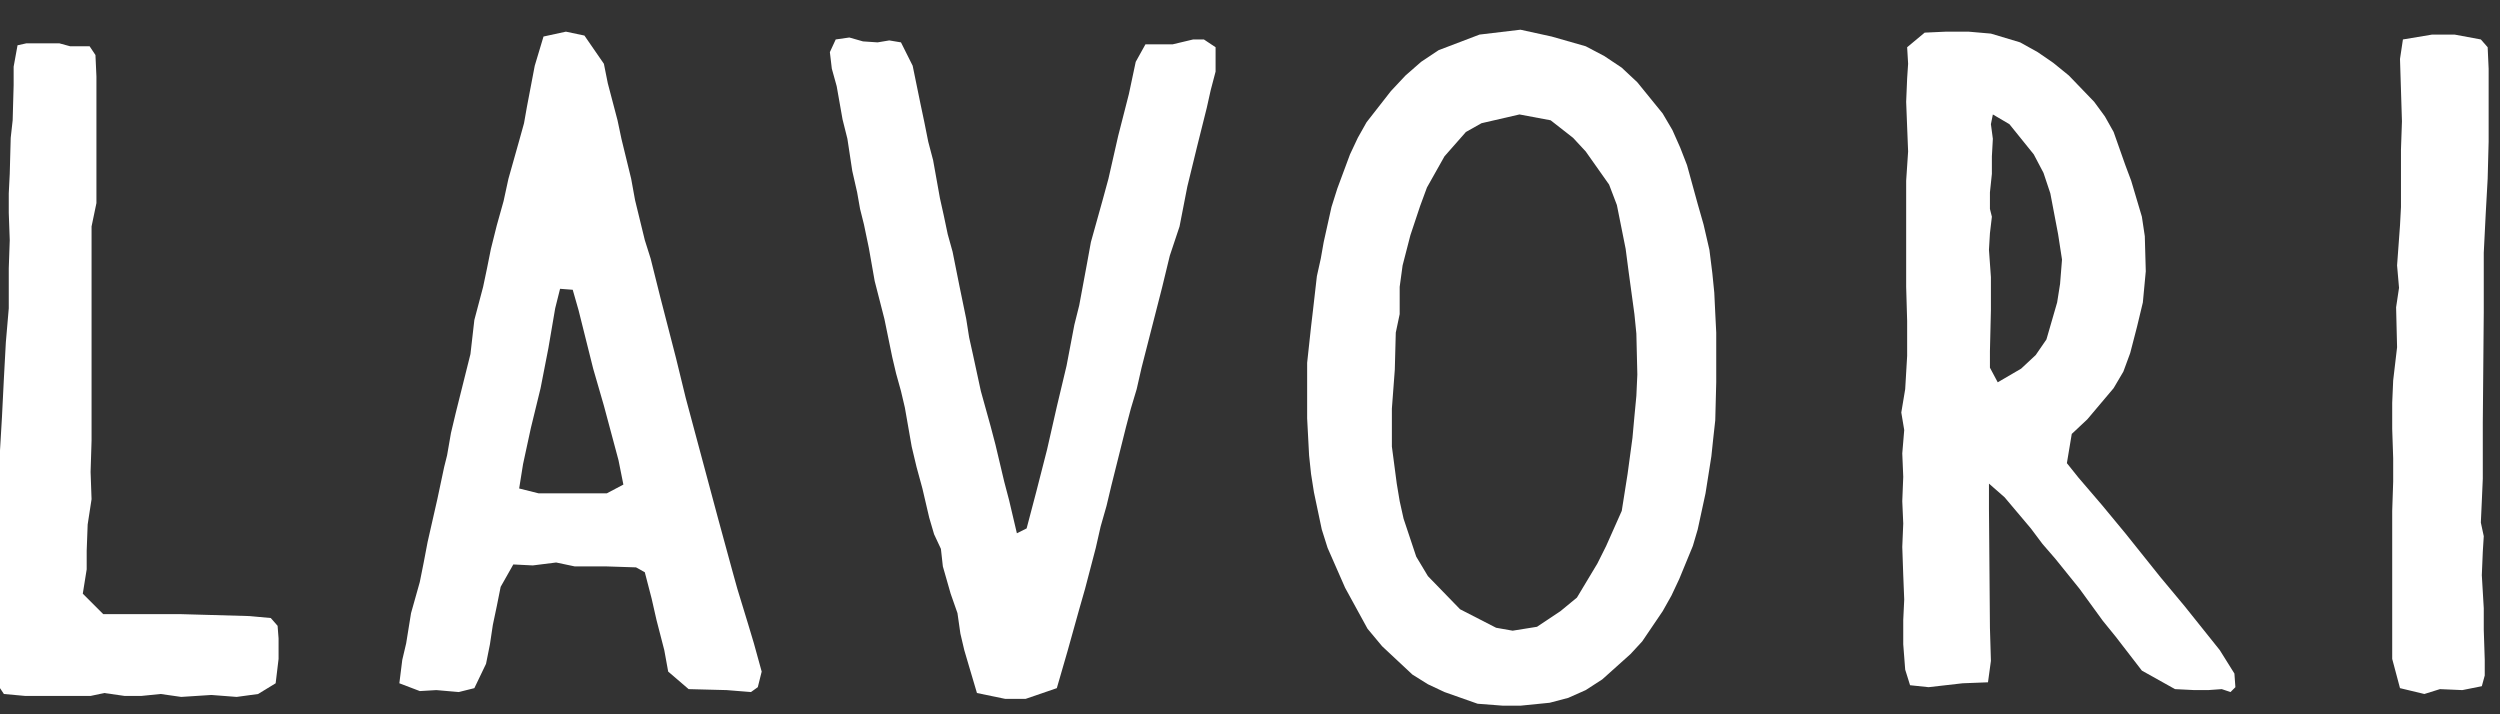 <svg width="77" height="22" viewBox="0 0 77 22" fill="none" xmlns="http://www.w3.org/2000/svg">
<rect x="0" y="0" width="77" height="22" fill="#333333" stroke="none"/>
<g clip-path="url(#clip0_3404_71)">
<path d="M4.95 21.375L4.35 21.435H3.84L3.21 21.345L2.79 21.435H0.78L0.12 21.375L0 21.195V13.875L0.06 12.855L0.12 11.655L0.18 10.545L0.27 9.495V8.265L0.3 7.395L0.27 6.555V5.955L0.3 5.355L0.33 4.245L0.39 3.705L0.42 2.625V2.055L0.54 1.395L0.81 1.335H1.83L2.16 1.425H2.76L2.94 1.695L2.97 2.355V6.255L2.82 6.975V13.575L2.79 14.535L2.82 15.375L2.7 16.155L2.67 16.965V17.535L2.55 18.285L3.18 18.915H5.55L7.68 18.975L8.34 19.035L8.55 19.275L8.58 19.665V20.295L8.49 21.045L7.95 21.375L7.29 21.465L6.51 21.405L5.58 21.465L4.95 21.375Z" fill="white"/>
<path d="M13.44 21.255L12.93 21.285L12.3 21.045L12.39 20.325L12.51 19.815L12.66 18.885L12.93 17.925L13.05 17.325L13.17 16.695L13.47 15.375L13.68 14.385L13.77 14.025L13.89 13.335L14.04 12.705L14.49 10.905L14.61 9.855L14.88 8.835L15 8.265L15.12 7.665L15.3 6.945L15.51 6.195L15.66 5.505L15.99 4.335L16.14 3.795L16.23 3.285L16.47 2.025L16.74 1.125L17.43 0.975L18 1.095L18.6 1.965L18.72 2.565L19.02 3.705L19.14 4.275L19.44 5.505L19.56 6.165L19.86 7.395L20.04 7.965L20.34 9.165L20.82 11.025L21.12 12.255L22.11 15.945L22.56 17.595L22.71 18.135L23.04 19.215L23.22 19.815L23.46 20.685L23.34 21.165L23.13 21.315L22.38 21.255L21.21 21.225L20.58 20.685L20.46 20.025L20.22 19.095L20.07 18.435L19.86 17.625L19.59 17.475L18.66 17.445H17.7L17.13 17.325L16.41 17.415L15.81 17.385L15.42 18.075L15.3 18.675L15.18 19.245L15.09 19.845L14.97 20.445L14.61 21.195L14.13 21.315L13.44 21.255ZM18.69 15.195L19.2 14.925L19.05 14.175L18.6 12.495L18.27 11.355L17.82 9.555L17.64 8.925L17.25 8.895L17.1 9.495L16.89 10.725L16.65 11.955L16.35 13.185L16.11 14.295L15.99 15.045L16.59 15.195H18.69Z" fill="white"/>
<path d="M30.09 21.345L29.85 20.535L29.7 20.025L29.58 19.515L29.49 18.885L29.28 18.285L29.04 17.445L28.98 16.905L28.77 16.455L28.62 15.945L28.41 15.045L28.23 14.385L28.08 13.755L27.87 12.555L27.75 12.045L27.6 11.505L27.48 10.995L27.24 9.825L26.94 8.655L26.76 7.635L26.61 6.915L26.49 6.435L26.4 5.925L26.25 5.265L26.1 4.275L25.95 3.675L25.77 2.655L25.62 2.115L25.56 1.605L25.74 1.215L26.16 1.155L26.58 1.275L27.03 1.305L27.39 1.245L27.75 1.305L28.11 2.025L28.35 3.195L28.47 3.765L28.59 4.365L28.74 4.935L28.95 6.105L29.07 6.645L29.19 7.215L29.34 7.755L29.55 8.805L29.76 9.825L29.85 10.395L29.97 10.935L30.21 12.045L30.51 13.125L30.66 13.695L30.93 14.835L31.08 15.405L31.32 16.425L31.62 16.275L31.92 15.135L32.25 13.845L32.55 12.525L32.85 11.265L33.09 10.005L33.24 9.405L33.48 8.115L33.6 7.455L33.96 6.165L34.14 5.505L34.44 4.185L34.77 2.895L34.98 1.905L35.28 1.365H36.12L36.75 1.215H37.08L37.44 1.455V2.205L37.29 2.775L37.17 3.315L36.87 4.515L36.57 5.745L36.33 6.975L36.03 7.875L35.79 8.865L35.16 11.325L35.01 11.985L34.83 12.585L34.68 13.155L34.23 14.955L34.08 15.585L33.9 16.215L33.75 16.875L33.42 18.135L33.24 18.765L32.88 20.055L32.55 21.195L31.59 21.525H30.96L30.09 21.345Z" fill="white"/>
<path d="M45.51 21.675L44.49 21.315L43.98 21.075L43.5 20.775L42.57 19.905L42.12 19.365L41.43 18.105L40.89 16.875L40.71 16.305L40.47 15.165L40.38 14.595L40.32 14.025L40.26 12.885V11.175L40.38 10.065L40.44 9.555L40.56 8.505L40.68 7.965L40.77 7.455L41.01 6.375L41.19 5.805L41.58 4.755L41.82 4.245L42.09 3.765L42.84 2.805L43.29 2.325L43.77 1.905L44.31 1.545L45.57 1.065L46.83 0.915L47.79 1.125L48.84 1.425L49.41 1.725L49.95 2.085L50.43 2.535L51.21 3.495L51.51 4.005L51.75 4.545L51.96 5.085L52.29 6.285L52.47 6.915L52.65 7.695L52.74 8.415L52.8 9.015L52.83 9.645L52.86 10.245V11.775L52.83 12.945L52.77 13.485L52.71 14.055L52.53 15.195L52.29 16.305L52.14 16.815L51.72 17.835L51.48 18.345L51.21 18.825L50.58 19.755L50.22 20.145L49.35 20.925L48.84 21.255L48.3 21.495L47.73 21.645L46.83 21.735H46.29L45.51 21.675ZM47.34 19.305L48.06 18.825L48.57 18.405L49.2 17.355L49.47 16.815L49.95 15.735L50.13 14.595L50.28 13.485L50.34 12.825L50.4 12.195L50.43 11.535L50.4 10.275L50.34 9.675L50.16 8.355L50.07 7.665L49.8 6.315L49.56 5.685L48.84 4.665L48.45 4.245L47.76 3.705L46.8 3.525L45.63 3.795L45.15 4.065L44.49 4.815L43.95 5.775L43.74 6.345L43.44 7.245L43.2 8.175L43.11 8.835V9.675L42.99 10.245L42.96 11.385L42.87 12.585V13.755L43.02 14.895L43.11 15.435L43.23 15.975L43.62 17.145L43.98 17.745L44.97 18.765L46.08 19.335L46.59 19.425L47.34 19.305Z" fill="white"/>
<path d="M68.43 21.225L68.01 21.255H67.59L66.99 21.225L65.97 20.655L65.16 19.605L64.77 19.125L64.05 18.135L63.3 17.205L62.91 16.755L62.55 16.275L61.74 15.315L61.26 14.895V15.675L61.29 19.335L61.32 20.355L61.23 21.015L60.45 21.045L59.4 21.165L58.83 21.105L58.68 20.625L58.62 19.845V19.095L58.65 18.465L58.62 17.715L58.59 16.845L58.62 16.125L58.59 15.435L58.62 14.685L58.59 13.965L58.65 13.245L58.56 12.705L58.68 11.985L58.74 10.965V9.885L58.71 8.835V5.565L58.77 4.665L58.74 3.915L58.71 3.135L58.74 2.415L58.77 1.965L58.74 1.455L59.28 1.005L59.94 0.975H60.63L61.32 1.035L62.22 1.305L62.76 1.605L63.24 1.935L63.72 2.325L64.5 3.135L64.83 3.585L65.1 4.065L65.46 5.085L65.64 5.565L65.97 6.675L66.06 7.275L66.09 8.355L66 9.315L65.82 10.065L65.61 10.875L65.4 11.445L65.1 11.955L64.29 12.915L63.81 13.365L63.66 14.265L64.02 14.715L64.74 15.555L65.46 16.425L66.54 17.775L67.29 18.675L68.37 20.025L68.82 20.745L68.85 21.165L68.7 21.315L68.43 21.225ZM62.25 11.355L62.7 10.935L63.03 10.455L63.36 9.315L63.45 8.745L63.51 7.995L63.39 7.215L63.15 5.955L62.94 5.325L62.64 4.755L61.89 3.825L61.38 3.525L61.32 3.825L61.38 4.275L61.35 4.815V5.355L61.29 5.925V6.435L61.35 6.675L61.29 7.185L61.26 7.695L61.32 8.535V9.555L61.29 10.815V11.325L61.53 11.775L62.25 11.355Z" fill="white"/>
<path d="M73.92 21.195L73.68 20.295V15.735L73.71 14.835V14.115L73.68 13.215V12.405L73.71 11.715L73.83 10.695L73.8 9.465L73.89 8.865L73.83 8.175L73.92 6.945L73.95 6.375V4.605L73.98 3.735L73.92 1.815L74.01 1.215L74.91 1.065H75.6L76.41 1.215L76.62 1.455L76.65 2.115V4.365L76.62 5.505L76.56 6.585L76.5 7.785V9.615L76.47 13.035V14.745L76.44 15.435L76.41 16.095L76.5 16.515L76.47 16.995L76.44 17.715L76.5 18.735V19.395L76.53 20.325V20.805L76.44 21.135L75.84 21.255L75.15 21.225L74.67 21.375L73.92 21.195Z" fill="white"/>
</g>
<defs>
<clipPath id="clip0_3404_71">
<rect width="76.65" height="20.82" fill="white" transform="translate(0 0.915)"/>
</clipPath>
</defs>
</svg>
